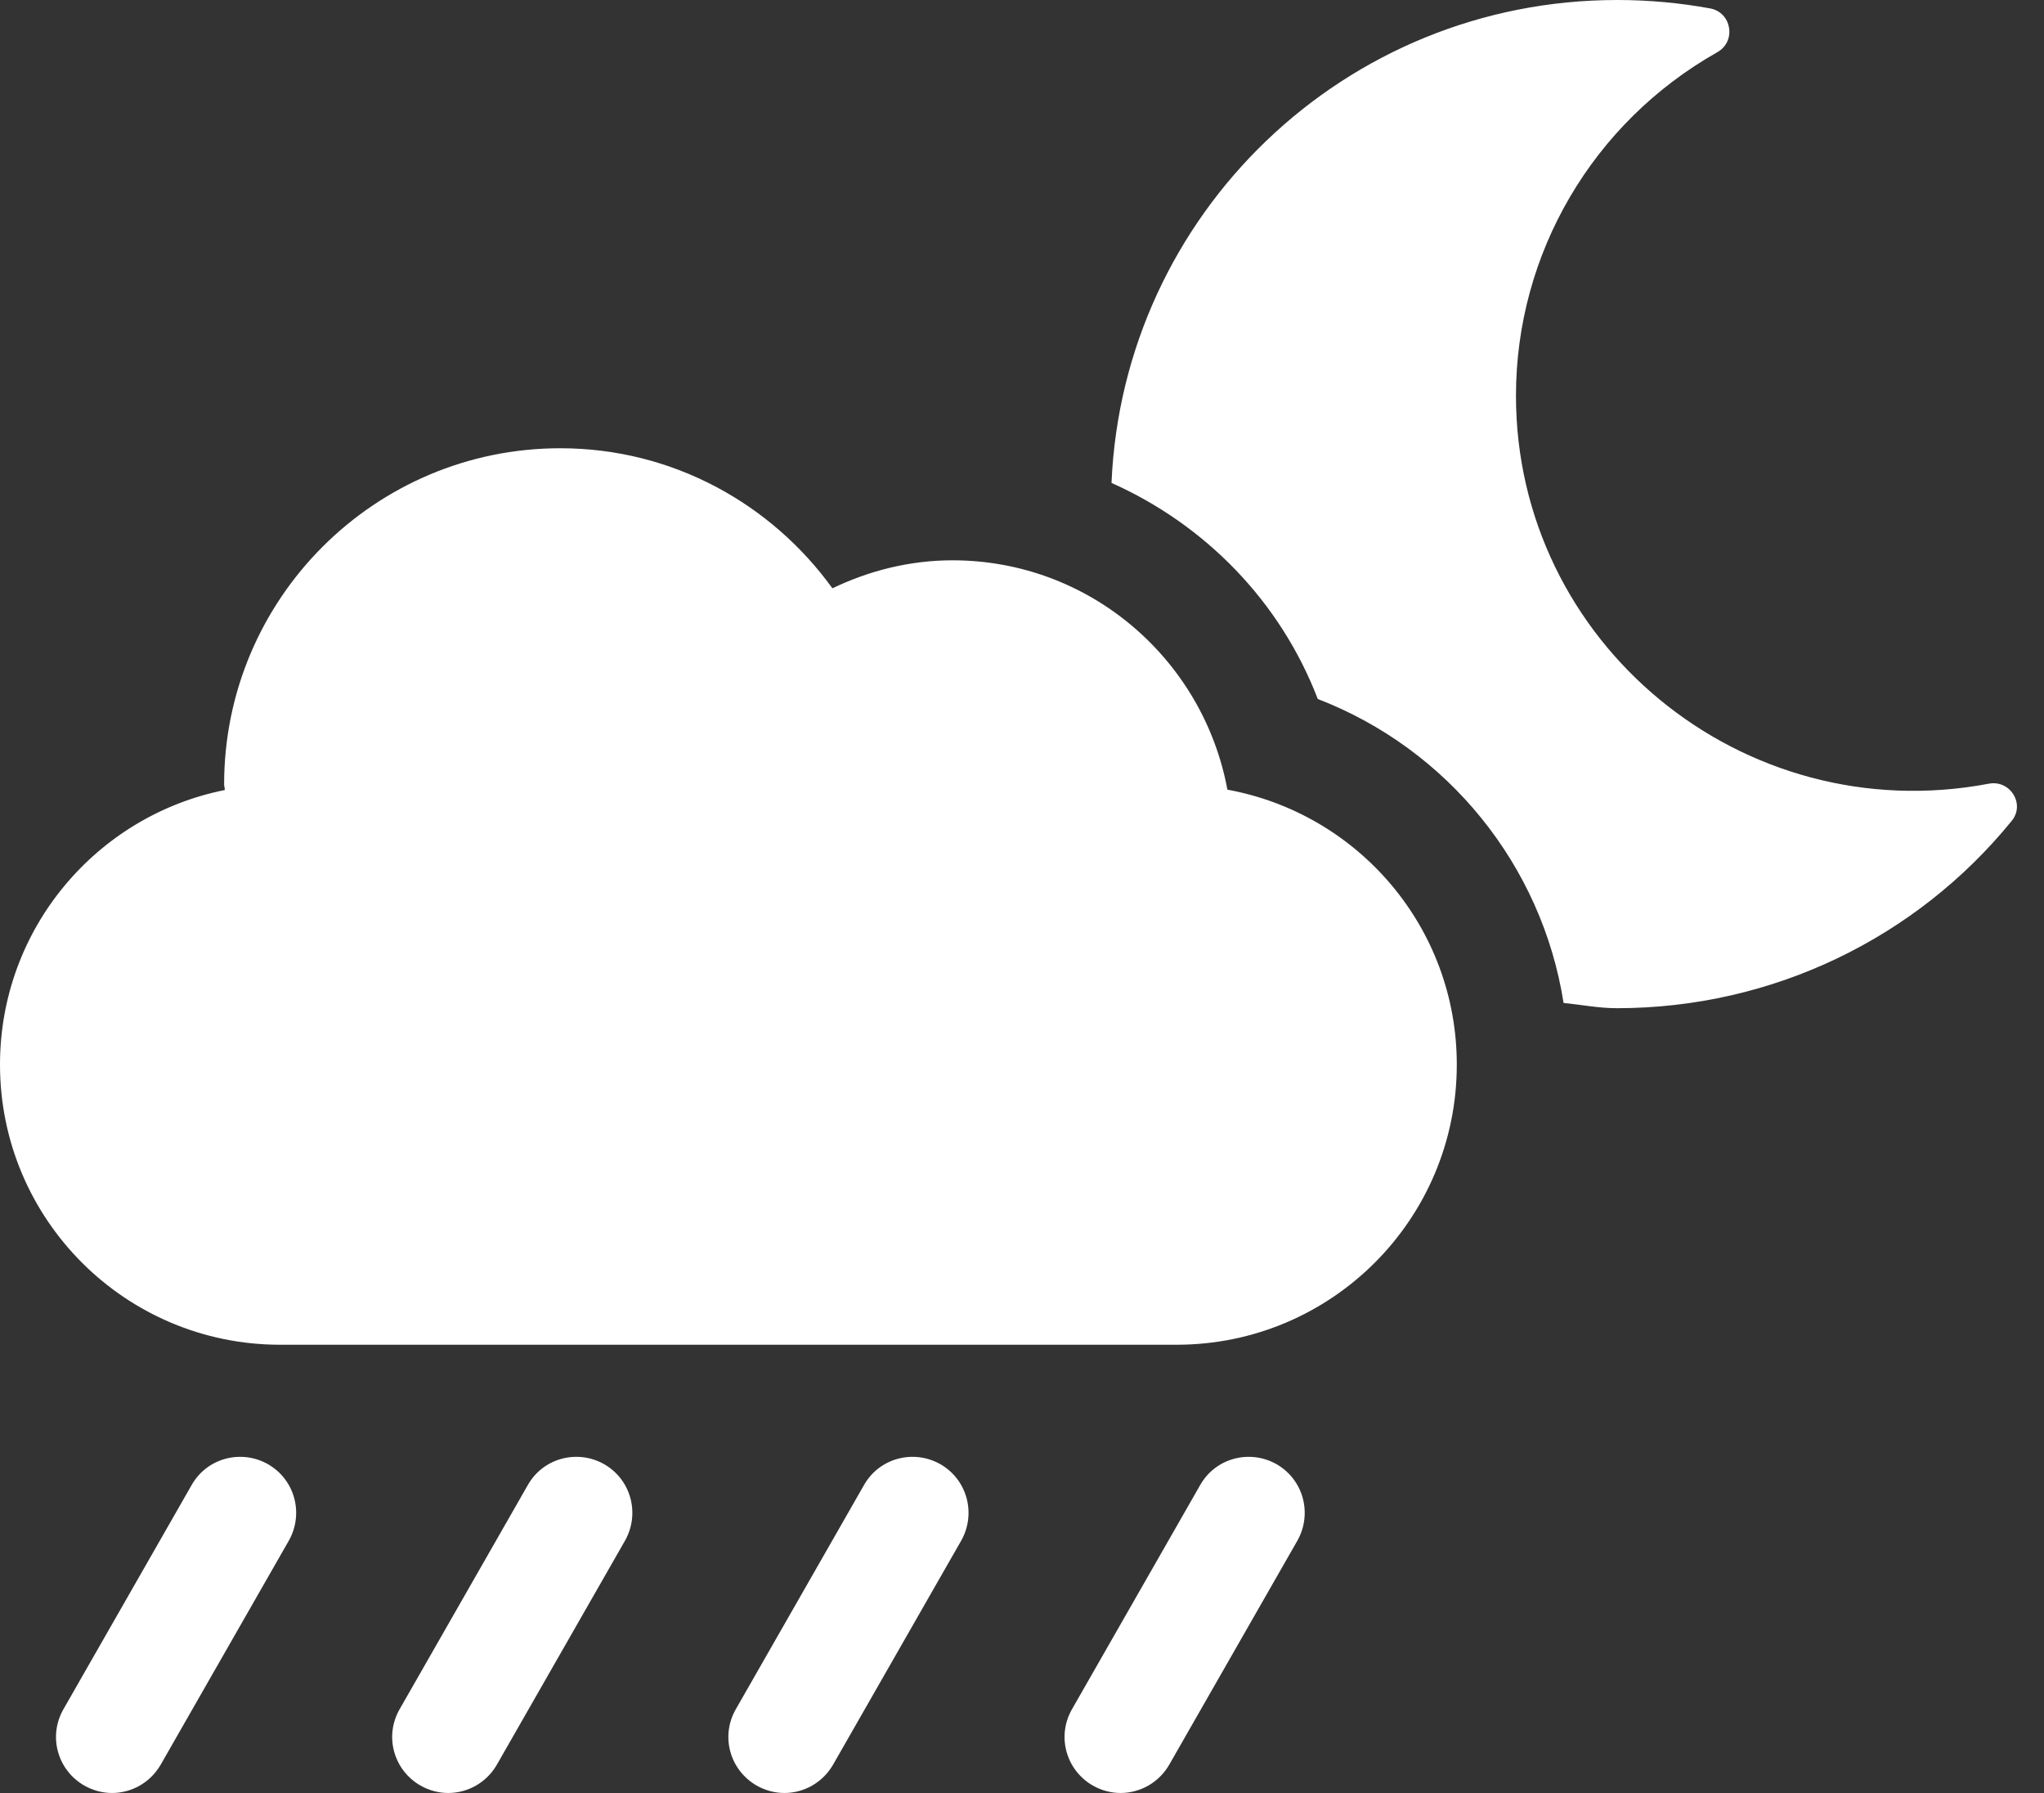 <svg width="57" height="50" viewBox="0 0 57 50" fill="none" xmlns="http://www.w3.org/2000/svg">
<rect x="0" y="0" width="57" height="50" fill="#333333" stroke="none"/>
<path d="M34.228 22.021C33.555 18.389 30.391 15.625 26.562 15.625C25.361 15.625 24.229 15.918 23.213 16.406C21.514 14.053 18.76 12.5 15.625 12.5C10.449 12.5 6.25 16.699 6.25 21.875C6.25 21.924 6.27 21.982 6.27 22.031C2.695 22.744 0 25.898 0 29.688C0 34.004 3.496 37.5 7.812 37.5H32.812C37.129 37.5 40.625 34.004 40.625 29.688C40.625 25.859 37.871 22.686 34.228 22.021ZM55.459 21.855C48.584 23.154 42.275 17.92 42.275 11.035C42.275 7.07 44.414 3.418 47.891 1.455C48.428 1.152 48.291 0.342 47.685 0.234C46.836 0.078 45.967 0 45.098 0C37.49 0 31.318 5.977 30.996 13.467C33.603 14.629 35.703 16.768 36.748 19.492C40.371 20.889 42.998 24.121 43.603 27.969C44.102 28.018 44.58 28.115 45.088 28.115C49.453 28.115 53.447 26.143 56.084 22.91C56.494 22.441 56.065 21.738 55.459 21.855ZM35.596 40.83C34.853 40.41 33.897 40.654 33.467 41.416L29.893 47.666C29.463 48.418 29.727 49.365 30.479 49.795C30.723 49.932 30.986 50 31.25 50C31.787 50 32.315 49.717 32.607 49.209L36.182 42.959C36.602 42.207 36.348 41.26 35.596 40.83ZM26.221 40.83C25.479 40.41 24.521 40.654 24.092 41.416L20.518 47.666C20.088 48.418 20.352 49.365 21.104 49.795C21.348 49.932 21.611 50 21.875 50C22.412 50 22.939 49.717 23.232 49.209L26.807 42.959C27.227 42.207 26.973 41.26 26.221 40.83ZM16.846 40.83C16.104 40.41 15.146 40.654 14.717 41.416L11.143 47.666C10.713 48.418 10.977 49.365 11.729 49.795C11.973 49.932 12.236 50 12.5 50C13.037 50 13.565 49.717 13.857 49.209L17.432 42.959C17.852 42.207 17.598 41.26 16.846 40.83ZM7.471 40.83C6.729 40.41 5.771 40.654 5.342 41.416L1.768 47.666C1.338 48.418 1.602 49.365 2.354 49.795C2.598 49.932 2.861 50 3.125 50C3.662 50 4.189 49.717 4.482 49.209L8.057 42.959C8.477 42.207 8.223 41.26 7.471 40.83Z" fill="white"/>
</svg>
